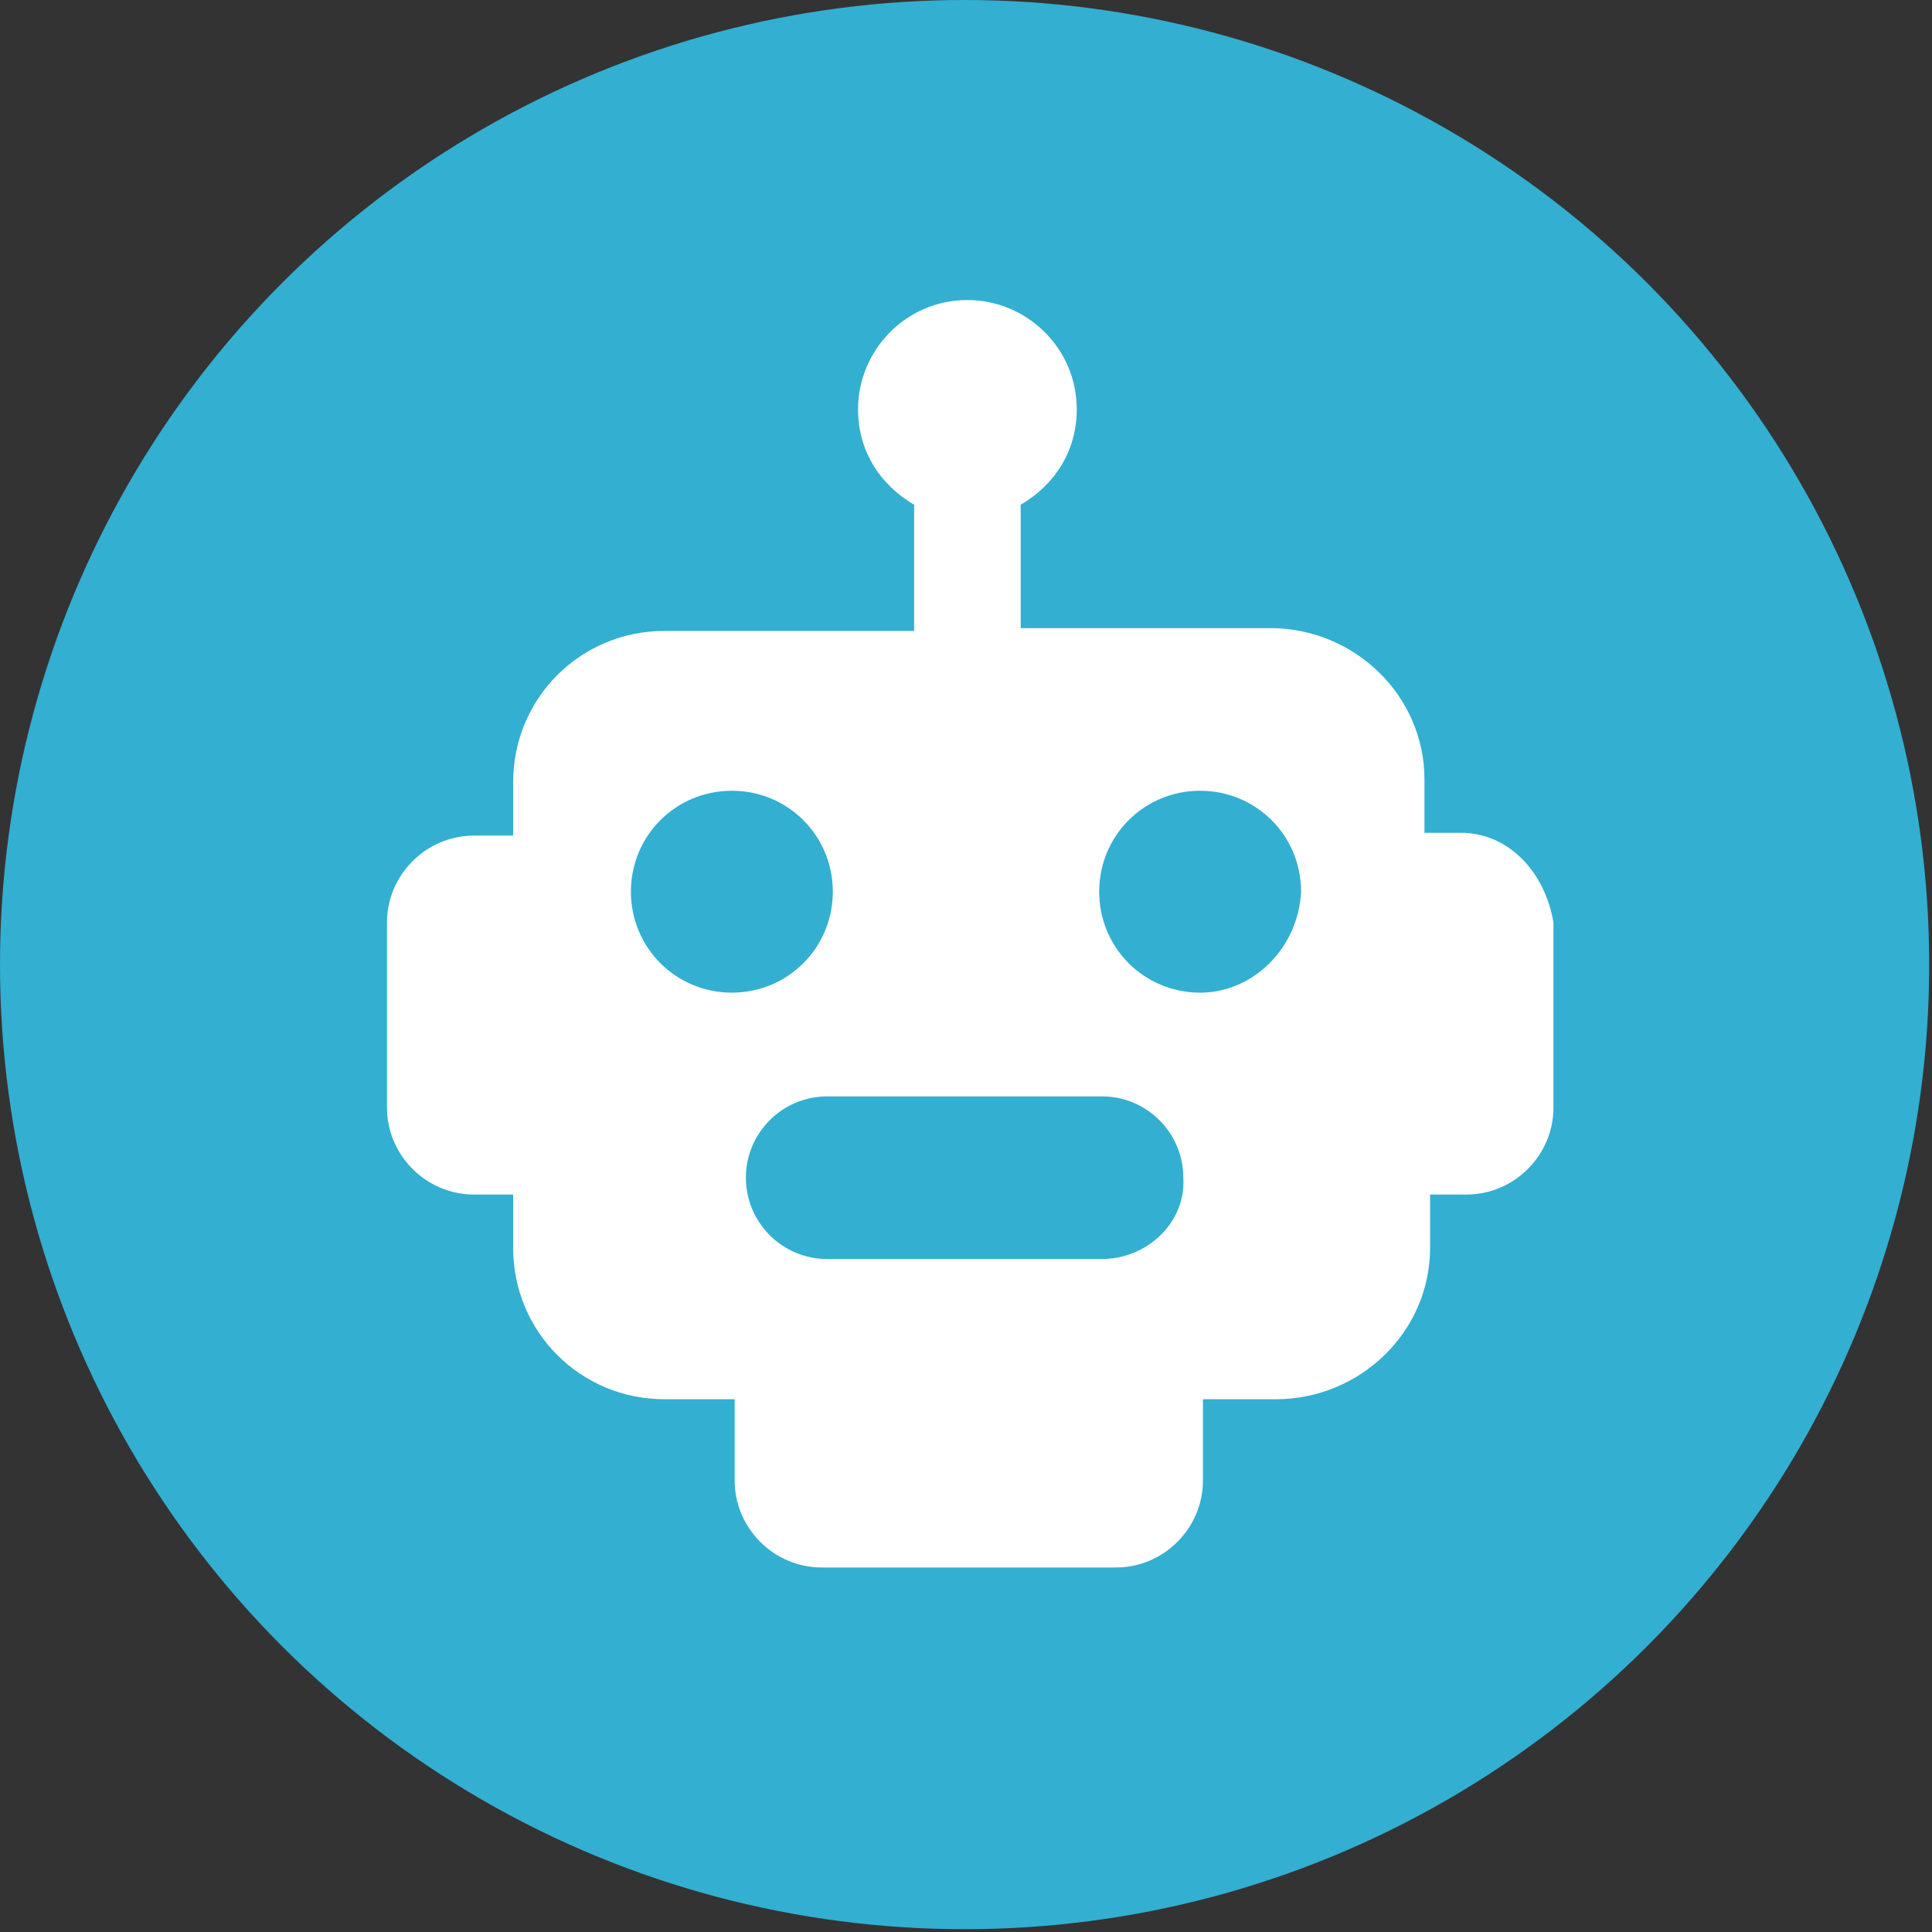 <?xml version="1.0" encoding="utf-8"?>
<!-- Generator: Adobe Illustrator 22.0.0, SVG Export Plug-In . SVG Version: 6.00 Build 0)  -->
<svg version="1.1" id="Слой_5" xmlns="http://www.w3.org/2000/svg" xmlns:xlink="http://www.w3.org/1999/xlink" x="0px" y="0px"
	 viewBox="0 0 68.9 68.9" style="enable-background:new 0 0 68.9 68.9;" xml:space="preserve">
<rect x="0" y="0" width="68.9" height="68.9" fill="#333333" stroke="none"/>
<style type="text/css">
	.st0{fill:#33AFD1;}
	.st1{fill:#FFFFFF;}
</style>
<circle class="st0" cx="34.4" cy="34.4" r="34.4"/>
<g>
	<path class="st1" d="M52.1,29.7h-1.3v-1.9c0-3-2.5-5.4-5.5-5.4h-8.9V18c1.2-0.7,2-1.9,2-3.4c0-2.2-1.8-3.9-3.9-3.9
		c-2.2,0-3.9,1.8-3.9,3.9c0,1.5,0.8,2.7,2,3.4v4.5h-8.9c-3,0-5.4,2.4-5.4,5.4v1.9h-1.4c-1.7,0-3.1,1.4-3.1,3.1v6.6
		c0,1.7,1.4,3.1,3.1,3.1h1.4v1.9c0,3,2.4,5.4,5.4,5.4h2.5v2.9c0,1.7,1.4,3.1,3.1,3.1h10.5c1.7,0,3.1-1.4,3.1-3.1v-2.9h2.6
		c3,0,5.5-2.4,5.5-5.4v-1.9h1.3c1.7,0,3.1-1.4,3.1-3.1v-6.6C55.1,31.1,53.8,29.7,52.1,29.7L52.1,29.7z M22.5,31.8
		c0-2,1.6-3.6,3.6-3.6c2,0,3.6,1.6,3.6,3.6c0,2-1.6,3.6-3.6,3.6C24.1,35.4,22.5,33.8,22.5,31.8L22.5,31.8z M39.3,44.9h-9.8
		c-1.6,0-2.9-1.3-2.9-2.9c0-1.6,1.3-2.9,2.9-2.9h9.8c1.6,0,2.9,1.3,2.9,2.9C42.3,43.6,40.9,44.9,39.3,44.9L39.3,44.9z M42.8,35.4
		c-2,0-3.6-1.6-3.6-3.6c0-2,1.6-3.6,3.6-3.6c2,0,3.6,1.6,3.6,3.6C46.3,33.8,44.7,35.4,42.8,35.4L42.8,35.4z M42.8,35.4"/>
</g>
</svg>
